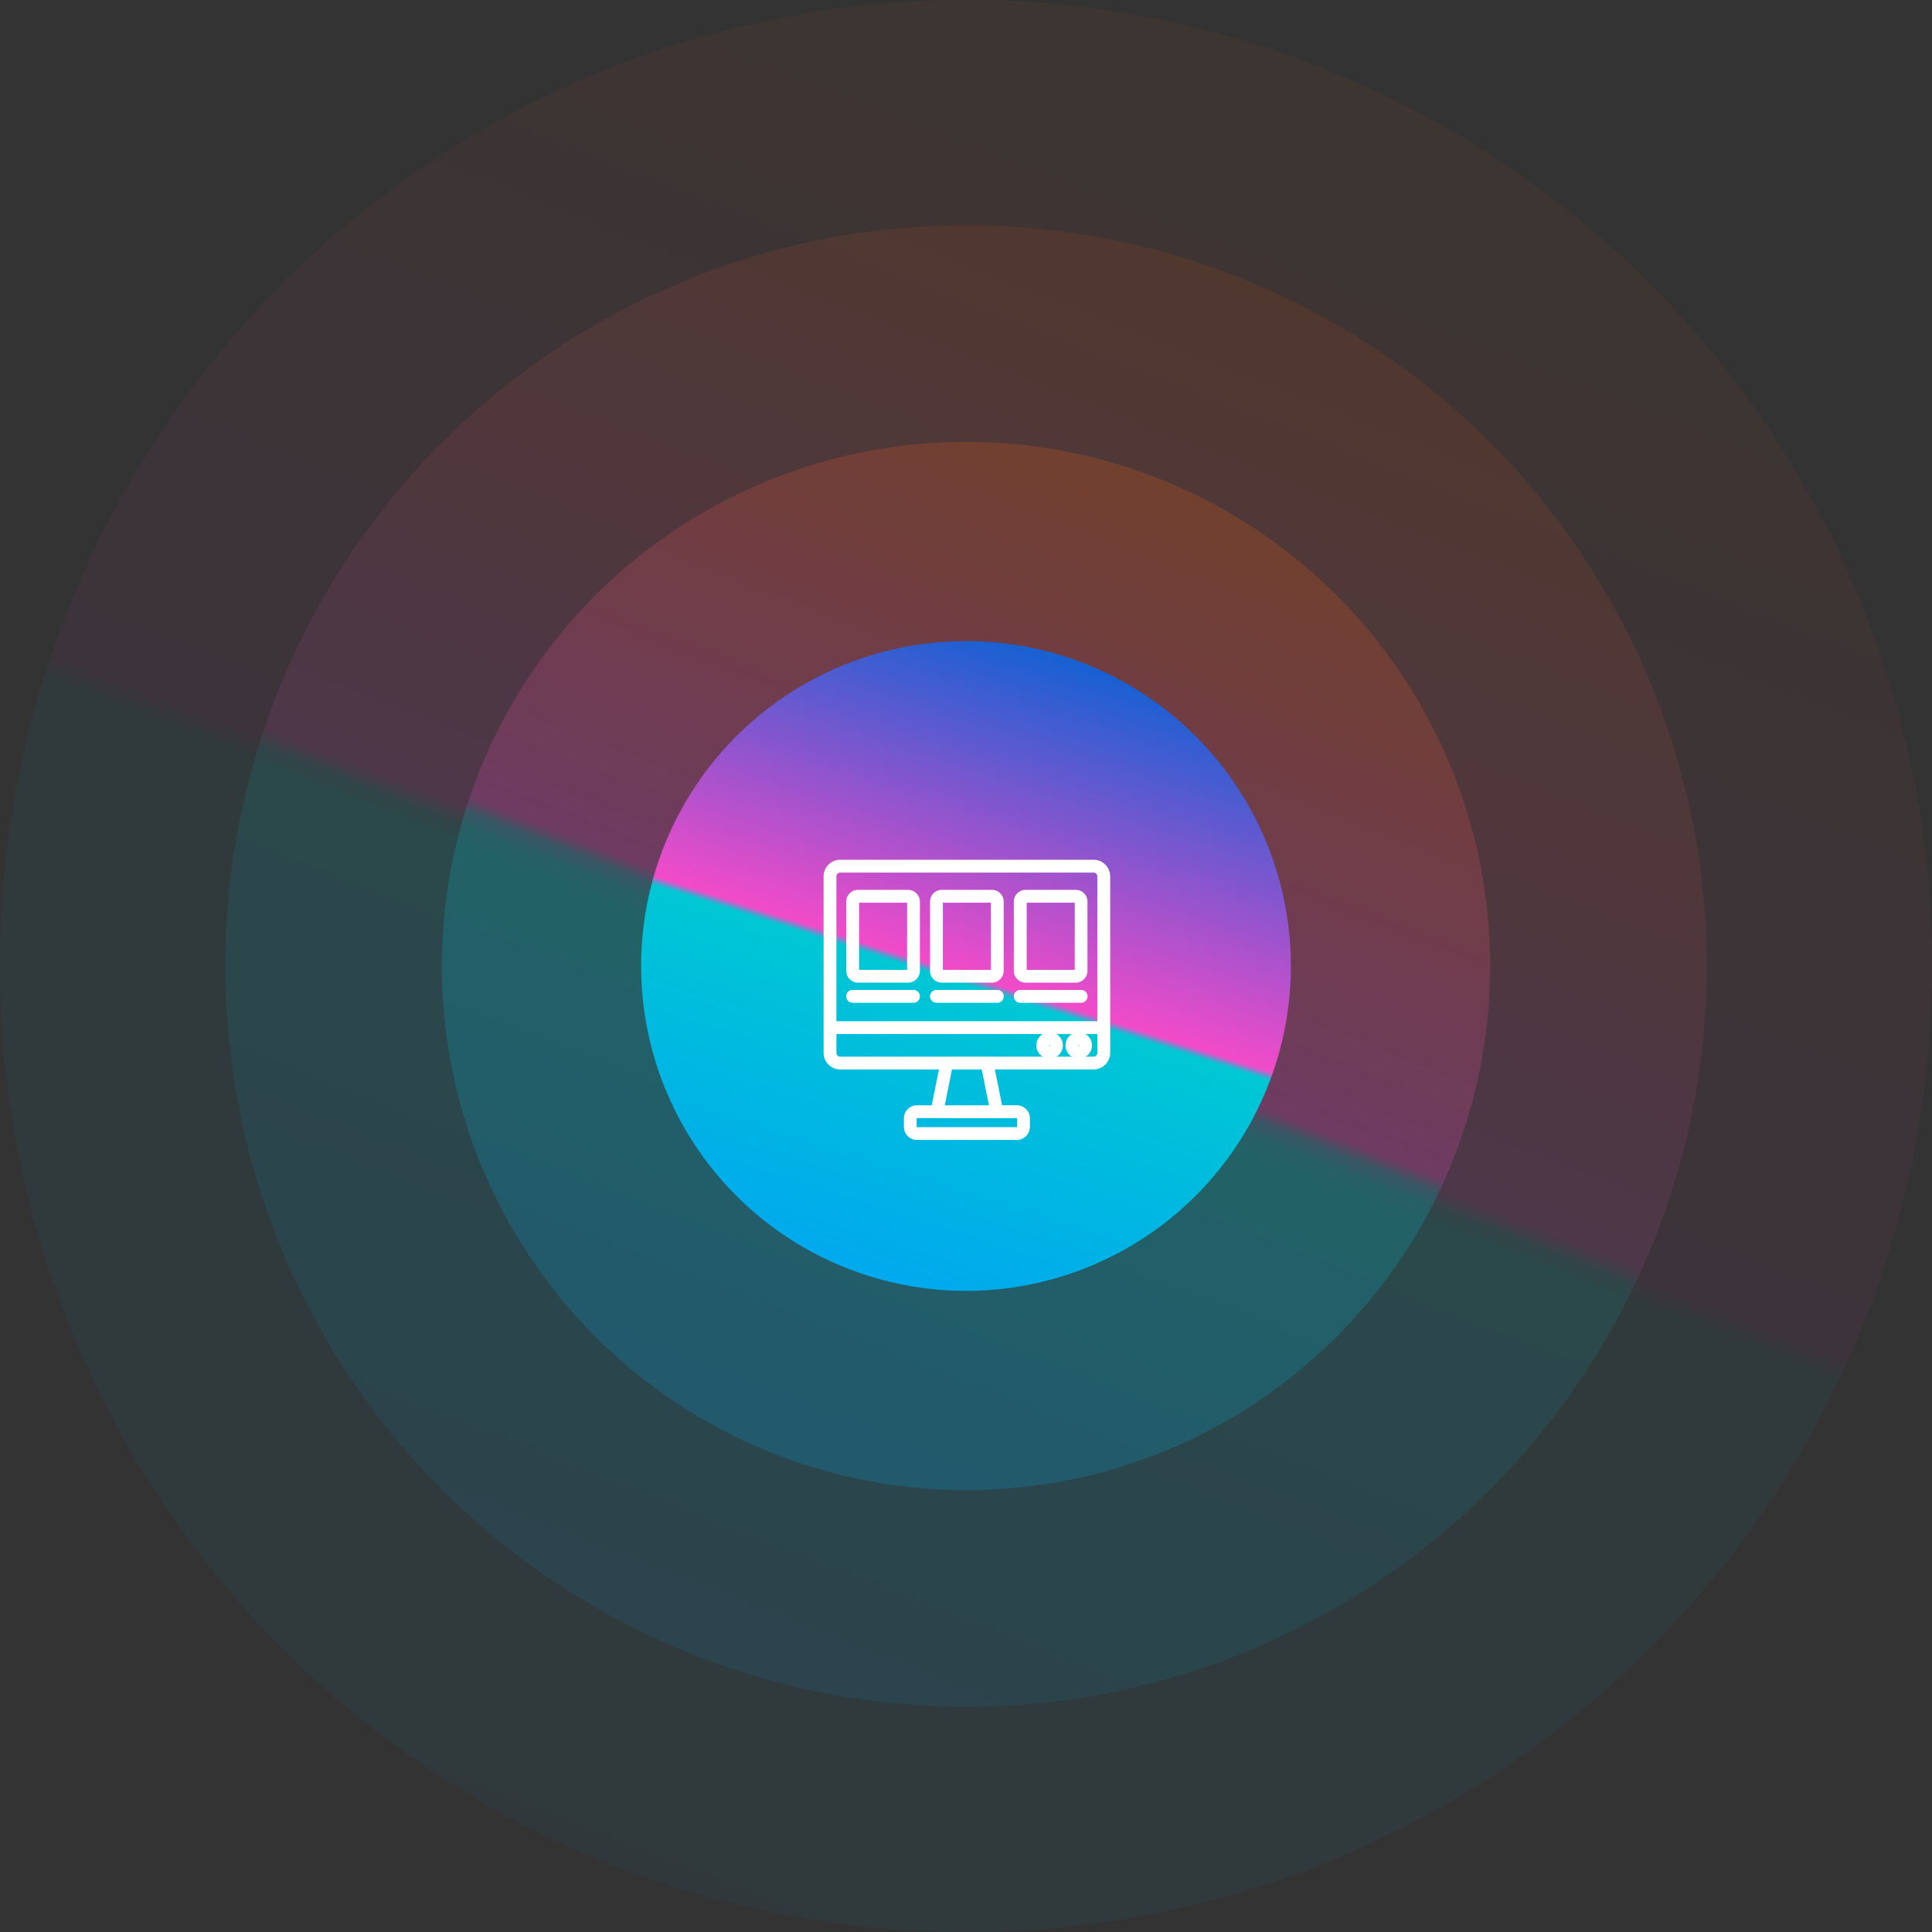 <svg xmlns="http://www.w3.org/2000/svg" xmlns:xlink="http://www.w3.org/1999/xlink" width="223" height="223" viewBox="0 0 223 223">
  <rect x="0" y="0" width="223" height="223" fill="#333333" stroke="none"/>
  <defs>
    <linearGradient id="linear-gradient" x1="0.97" y1="-0.436" x2="0.289" y2="1.298" gradientUnits="objectBoundingBox">
      <stop offset="0" stop-color="#ff0100"/>
      <stop offset="0.274" stop-color="#ff5f00"/>
      <stop offset="0.572" stop-color="#f24bc9"/>
      <stop offset="0.579" stop-color="#00c7d4"/>
      <stop offset="1" stop-color="#0194ff"/>
    </linearGradient>
    <linearGradient id="linear-gradient-4" x1="0.863" y1="-0.508" x2="0.289" y2="1.298" gradientUnits="objectBoundingBox">
      <stop offset="0" stop-color="#ff0100"/>
      <stop offset="0.274" stop-color="#0063d4"/>
      <stop offset="0.572" stop-color="#f24bc9"/>
      <stop offset="0.579" stop-color="#00c7d4"/>
      <stop offset="1" stop-color="#0194ff"/>
    </linearGradient>
  </defs>
  <g id="Group_13604" data-name="Group 13604" transform="translate(0 -0.216)">
    <g id="Group_13521" data-name="Group 13521">
      <g id="noun_contract_2508063">
        <circle id="Ellipse_19" data-name="Ellipse 19" cx="111.5" cy="111.5" r="111.5" transform="translate(0 0.216)" opacity="0.05" fill="url(#linear-gradient)"/>
        <circle id="Ellipse_22" data-name="Ellipse 22" cx="85.5" cy="85.5" r="85.5" transform="translate(26 26.216)" opacity="0.1" fill="url(#linear-gradient)"/>
        <circle id="Ellipse_21" data-name="Ellipse 21" cx="60.5" cy="60.5" r="60.5" transform="translate(51 51.216)" opacity="0.2" fill="url(#linear-gradient)"/>
        <circle id="Ellipse_20" data-name="Ellipse 20" cx="37.5" cy="37.5" r="37.5" transform="translate(74 74.216)" fill="url(#linear-gradient-4)"/>
      </g>
      <g id="noun_portfolio_4209174" transform="translate(95.314 99.702)">
        <g id="Group_13558" data-name="Group 13558" transform="translate(0 0)">
          <path id="Path_568" data-name="Path 568" d="M30.909,6H1.667A1.673,1.673,0,0,0,0,7.667V28.04a1.673,1.673,0,0,0,1.667,1.667h11.7l-.929,4.638H10.53A1.263,1.263,0,0,0,9.27,35.6v.98a1.263,1.263,0,0,0,1.26,1.26H22.053a1.263,1.263,0,0,0,1.26-1.26V35.6a1.263,1.263,0,0,0-1.26-1.26H20.144l-.929-4.638h11.7a1.673,1.673,0,0,0,1.667-1.667V7.667A1.678,1.678,0,0,0,30.909,6ZM22.053,35.325a.282.282,0,0,1,.28.28v.98a.282.282,0,0,1-.28.28H10.524a.282.282,0,0,1-.28-.28V35.6a.282.282,0,0,1,.28-.28Zm-8.621-.98.929-4.638H18.21l.929,4.638ZM31.6,28.04a.684.684,0,0,1-.687.687H1.667A.684.684,0,0,1,.98,28.04V25.622H31.6V28.04Zm0-3.4H.98V7.667a.684.684,0,0,1,.687-.687H30.909a.684.684,0,0,1,.687.687V24.642Z" transform="translate(0 -6)" fill="#fff" stroke="#fff" stroke-width="0.5"/>
          <path id="Path_569" data-name="Path 569" d="M440.079,321.358a1.279,1.279,0,1,0-1.279-1.279A1.279,1.279,0,0,0,440.079,321.358Zm0-1.584a.3.3,0,1,1-.3.3A.3.3,0,0,1,440.079,319.773Z" transform="translate(-410.881 -298.898)" fill="#fff" stroke="#fff" stroke-width="0.5"/>
          <path id="Path_570" data-name="Path 570" d="M387.279,321.358A1.279,1.279,0,1,0,386,320.079,1.279,1.279,0,0,0,387.279,321.358Zm0-1.584a.305.305,0,0,1,.305.305.3.3,0,0,1-.305.3.3.3,0,1,1,0-.6Z" transform="translate(-361.441 -298.898)" fill="#fff" stroke="#fff" stroke-width="0.5"/>
          <path id="Path_571" data-name="Path 571" d="M47.984,60.6H42.213A1.115,1.115,0,0,0,41.1,61.713V69.7a1.115,1.115,0,0,0,1.113,1.113h5.777A1.115,1.115,0,0,0,49.1,69.7V61.713A1.12,1.12,0,0,0,47.984,60.6Zm.14,9.1a.134.134,0,0,1-.134.134H42.213a.134.134,0,0,1-.134-.134V61.713a.134.134,0,0,1,.134-.134h5.777a.134.134,0,0,1,.134.134Z" transform="translate(-38.485 -57.126)" fill="#fff" stroke="#fff" stroke-width="0.5"/>
          <path id="Path_572" data-name="Path 572" d="M48.521,242.2H41.49a.49.49,0,1,0,0,.98h7.031a.49.49,0,1,0,0-.98Z" transform="translate(-38.391 -227.172)" fill="#fff" stroke="#fff" stroke-width="0.5"/>
          <path id="Path_573" data-name="Path 573" d="M199.991,60.6h-5.777a1.115,1.115,0,0,0-1.113,1.113V69.7a1.115,1.115,0,0,0,1.113,1.113h5.777A1.115,1.115,0,0,0,201.1,69.7V61.713A1.115,1.115,0,0,0,199.991,60.6Zm.134,9.1a.134.134,0,0,1-.134.134h-5.777a.134.134,0,0,1-.134-.134V61.713a.134.134,0,0,1,.134-.134h5.777a.134.134,0,0,1,.134.134Z" transform="translate(-180.814 -57.126)" fill="#fff" stroke="#fff" stroke-width="0.5"/>
          <path id="Path_574" data-name="Path 574" d="M200.614,242.2H193.59a.49.49,0,0,0,0,.98h7.031a.486.486,0,0,0,.49-.49A.492.492,0,0,0,200.614,242.2Z" transform="translate(-180.814 -227.172)" fill="#fff" stroke="#fff" stroke-width="0.5"/>
          <path id="Path_575" data-name="Path 575" d="M351.991,60.6h-5.777a1.115,1.115,0,0,0-1.113,1.113V69.7a1.115,1.115,0,0,0,1.113,1.113h5.777A1.115,1.115,0,0,0,353.1,69.7V61.713A1.111,1.111,0,0,0,351.991,60.6Zm.14,9.1a.134.134,0,0,1-.134.134H346.22a.134.134,0,0,1-.134-.134V61.713a.134.134,0,0,1,.134-.134H352a.134.134,0,0,1,.134.134Z" transform="translate(-323.143 -57.126)" fill="#fff" stroke="#fff" stroke-width="0.5"/>
          <path id="Path_576" data-name="Path 576" d="M352.621,242.2H345.59a.49.49,0,0,0,0,.98h7.031a.49.49,0,0,0,0-.98Z" transform="translate(-323.143 -227.172)" fill="#fff" stroke="#fff" stroke-width="0.5"/>
        </g>
      </g>
    </g>
  </g>
</svg>
